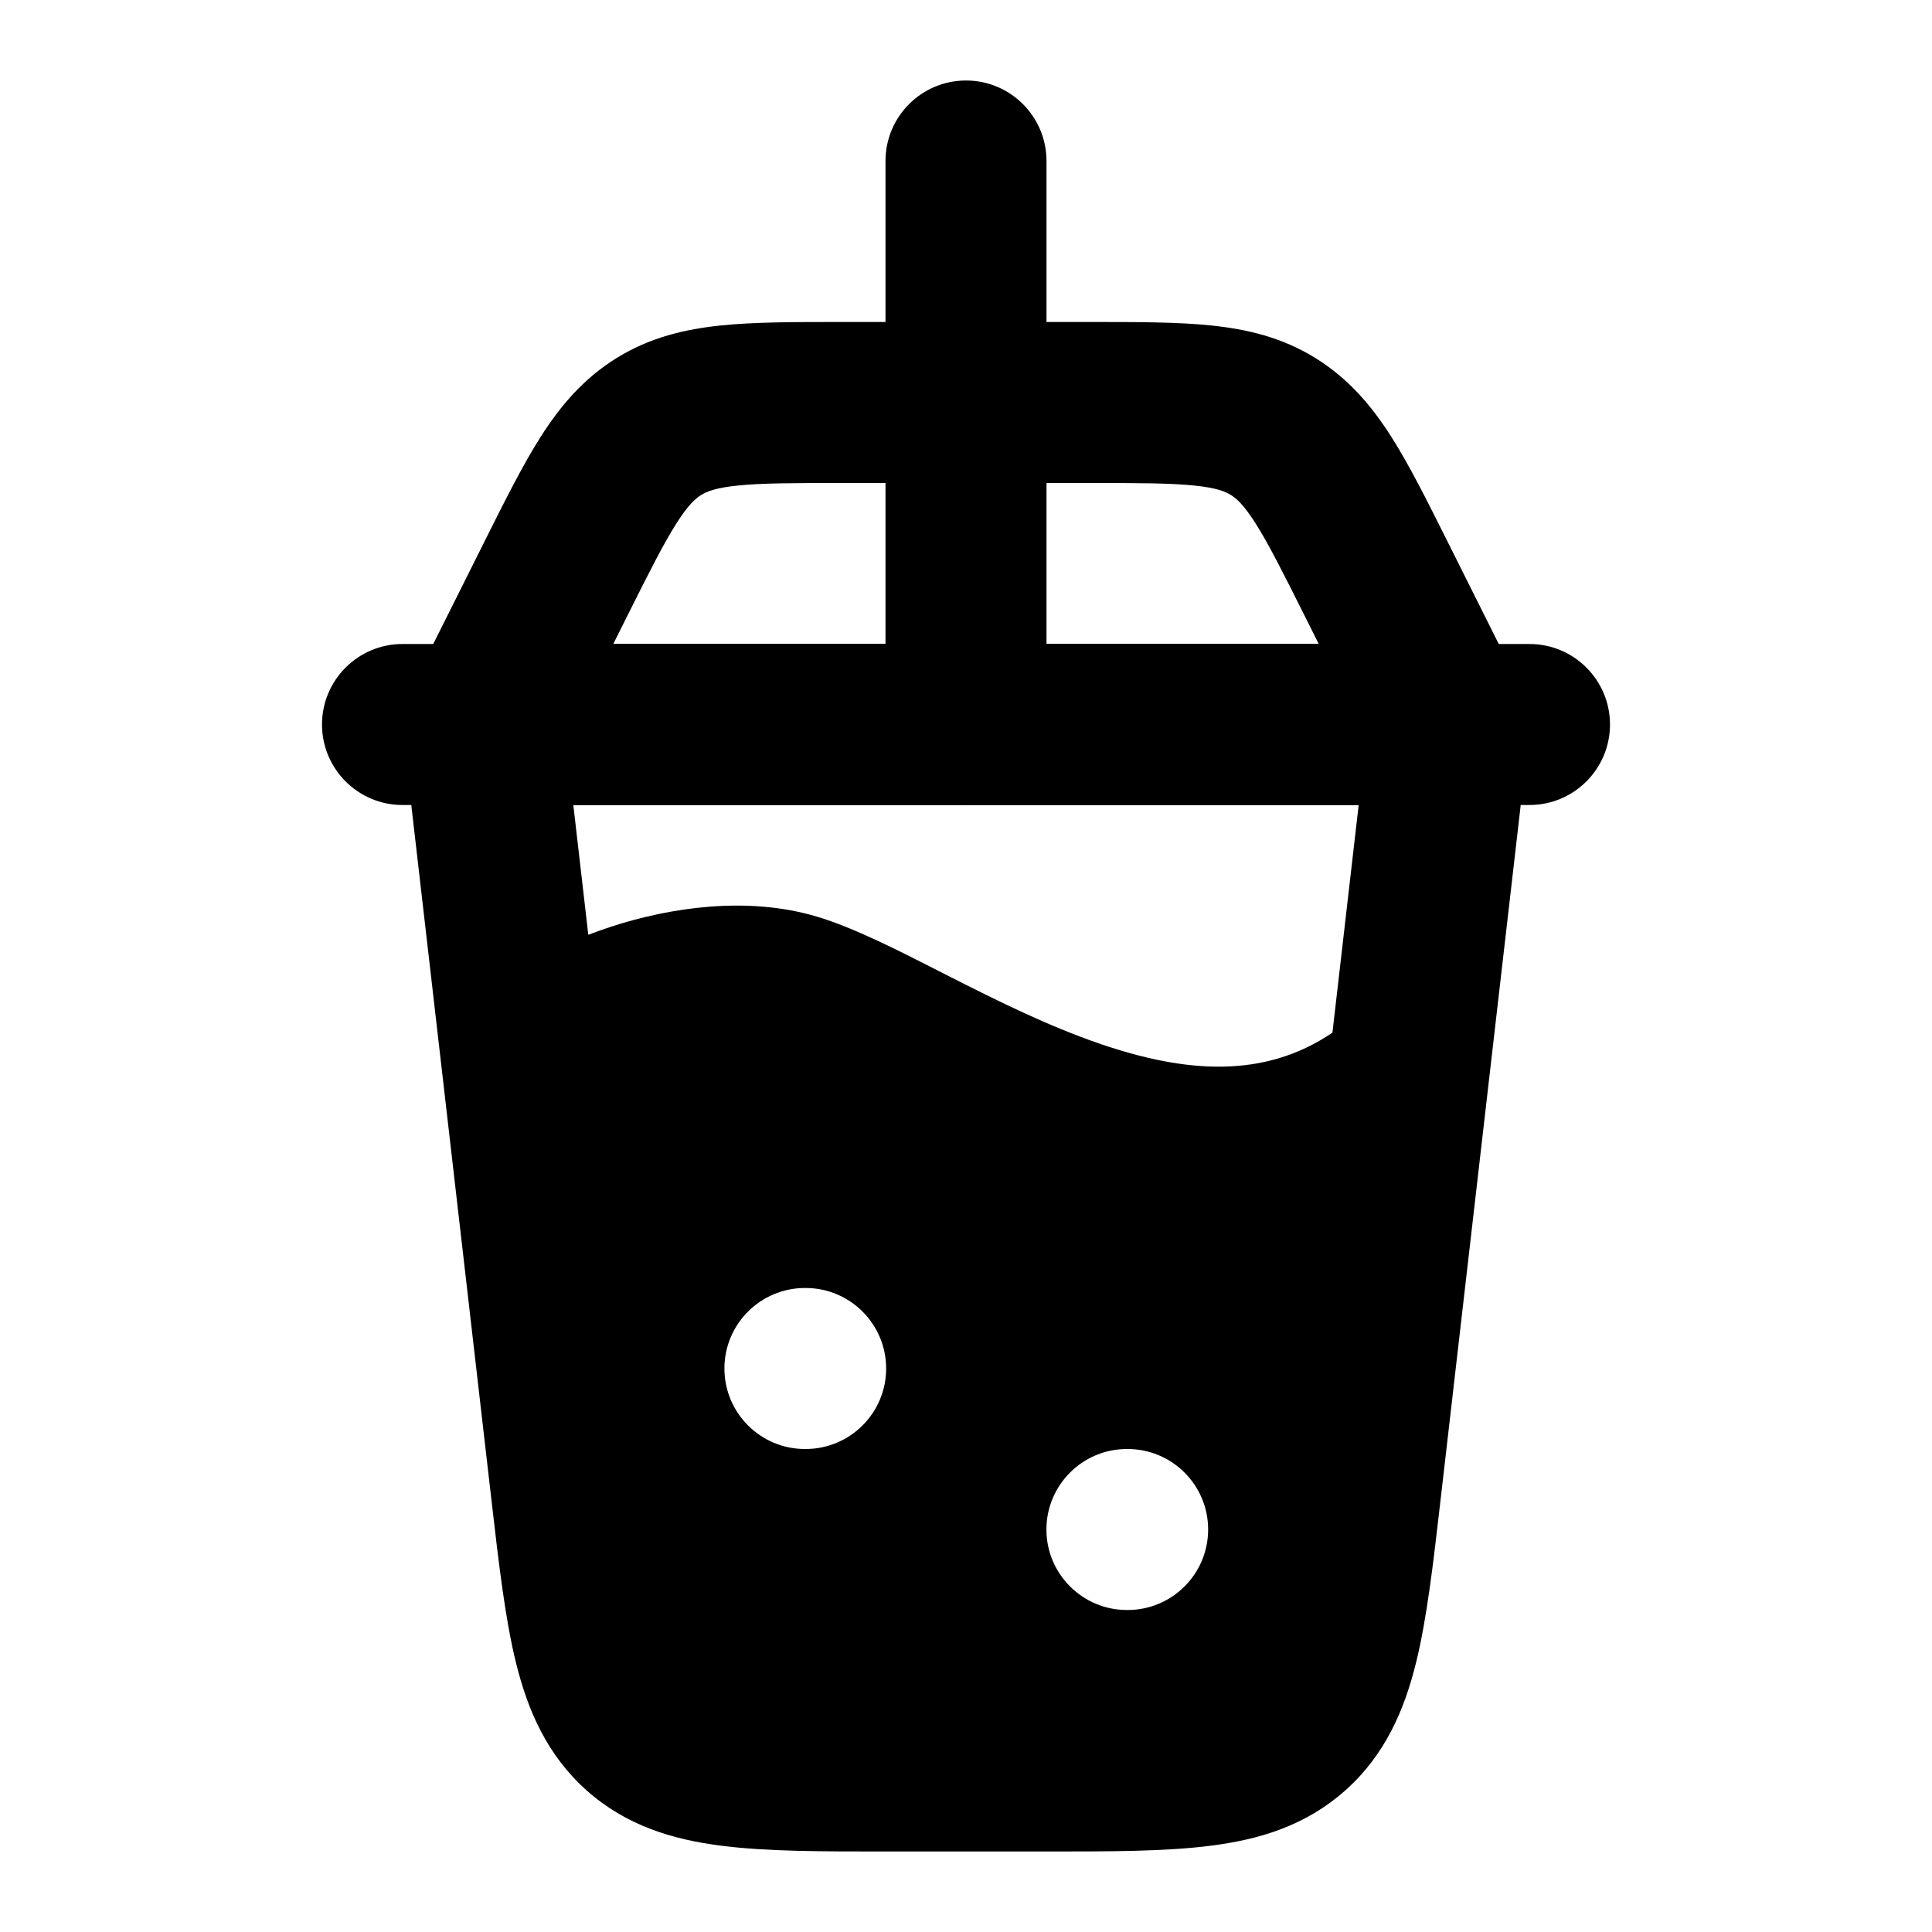 <svg width="24" height="24" viewBox="0 0 24 24" xmlns="http://www.w3.org/2000/svg">
    <path fill-rule="evenodd" clip-rule="evenodd" d="M10.426 4H13.574C14.136 4 14.631 4 15.044 4.043C15.492 4.089 15.926 4.191 16.341 4.448C16.756 4.705 17.042 5.047 17.284 5.427C17.507 5.777 17.728 6.22 17.979 6.722L18.618 8H19C19.552 8 20 8.448 20 9C20 9.552 19.552 10 19 10H5C4.448 10 4 9.552 4 9C4 8.448 4.448 8 5 8H5.382L6 6.764C6.007 6.75 6.014 6.736 6.021 6.722C6.272 6.22 6.493 5.777 6.716 5.427C6.958 5.047 7.244 4.705 7.659 4.448C8.074 4.191 8.508 4.089 8.956 4.043C9.369 4 9.864 4 10.426 4ZM7.618 8H16.382L16.211 7.658C15.933 7.102 15.757 6.753 15.596 6.5C15.448 6.267 15.358 6.191 15.29 6.149C15.222 6.107 15.114 6.06 14.839 6.032C14.541 6.001 14.15 6 13.528 6H10.472C9.85 6 9.459 6.001 9.161 6.032C8.887 6.06 8.778 6.107 8.71 6.149C8.642 6.191 8.552 6.267 8.404 6.5C8.243 6.753 8.067 7.102 7.789 7.658L7.618 8Z"/>
    <path fill-rule="evenodd" clip-rule="evenodd" d="M12 1C12.552 1 13 1.448 13 2V9C13 9.552 12.552 10 12 10C11.448 10 11 9.552 11 9V2C11 1.448 11.448 1 12 1Z"/>
    <path fill-rule="evenodd" clip-rule="evenodd" d="M6 8C5.715 8 5.443 8.122 5.253 8.335C5.064 8.548 4.974 8.831 5.007 9.115L6.105 18.634C6.196 19.424 6.275 20.11 6.41 20.657C6.556 21.246 6.794 21.8 7.286 22.24C7.779 22.679 8.357 22.852 8.959 22.928C9.518 23 10.208 23 11.004 23H12.996C13.792 23 14.482 23 15.041 22.928C15.643 22.852 16.221 22.679 16.713 22.24C17.206 21.8 17.444 21.246 17.59 20.657C17.725 20.11 17.804 19.424 17.895 18.634L18.993 9.115C19.026 8.831 18.936 8.548 18.747 8.335C18.557 8.122 18.285 8 18 8L6 8ZM7.308 11.612L7.122 10L16.878 10L16.552 12.828C15.703 13.404 14.729 13.333 13.651 12.962C13.019 12.744 12.399 12.437 11.804 12.135L11.667 12.065C11.147 11.8 10.603 11.523 10.149 11.387C9.284 11.128 8.325 11.273 7.593 11.511C7.496 11.543 7.401 11.577 7.308 11.612ZM11.008 17C11.008 17.552 10.56 18 10.008 18H9.999C9.447 18 8.999 17.552 8.999 17C8.999 16.448 9.447 16 9.999 16H10.008C10.56 16 11.008 16.448 11.008 17ZM14.008 20C14.56 20 15.008 19.552 15.008 19C15.008 18.448 14.56 18 14.008 18H13.999C13.447 18 12.999 18.448 12.999 19C12.999 19.552 13.447 20 13.999 20H14.008Z"/>
</svg>
